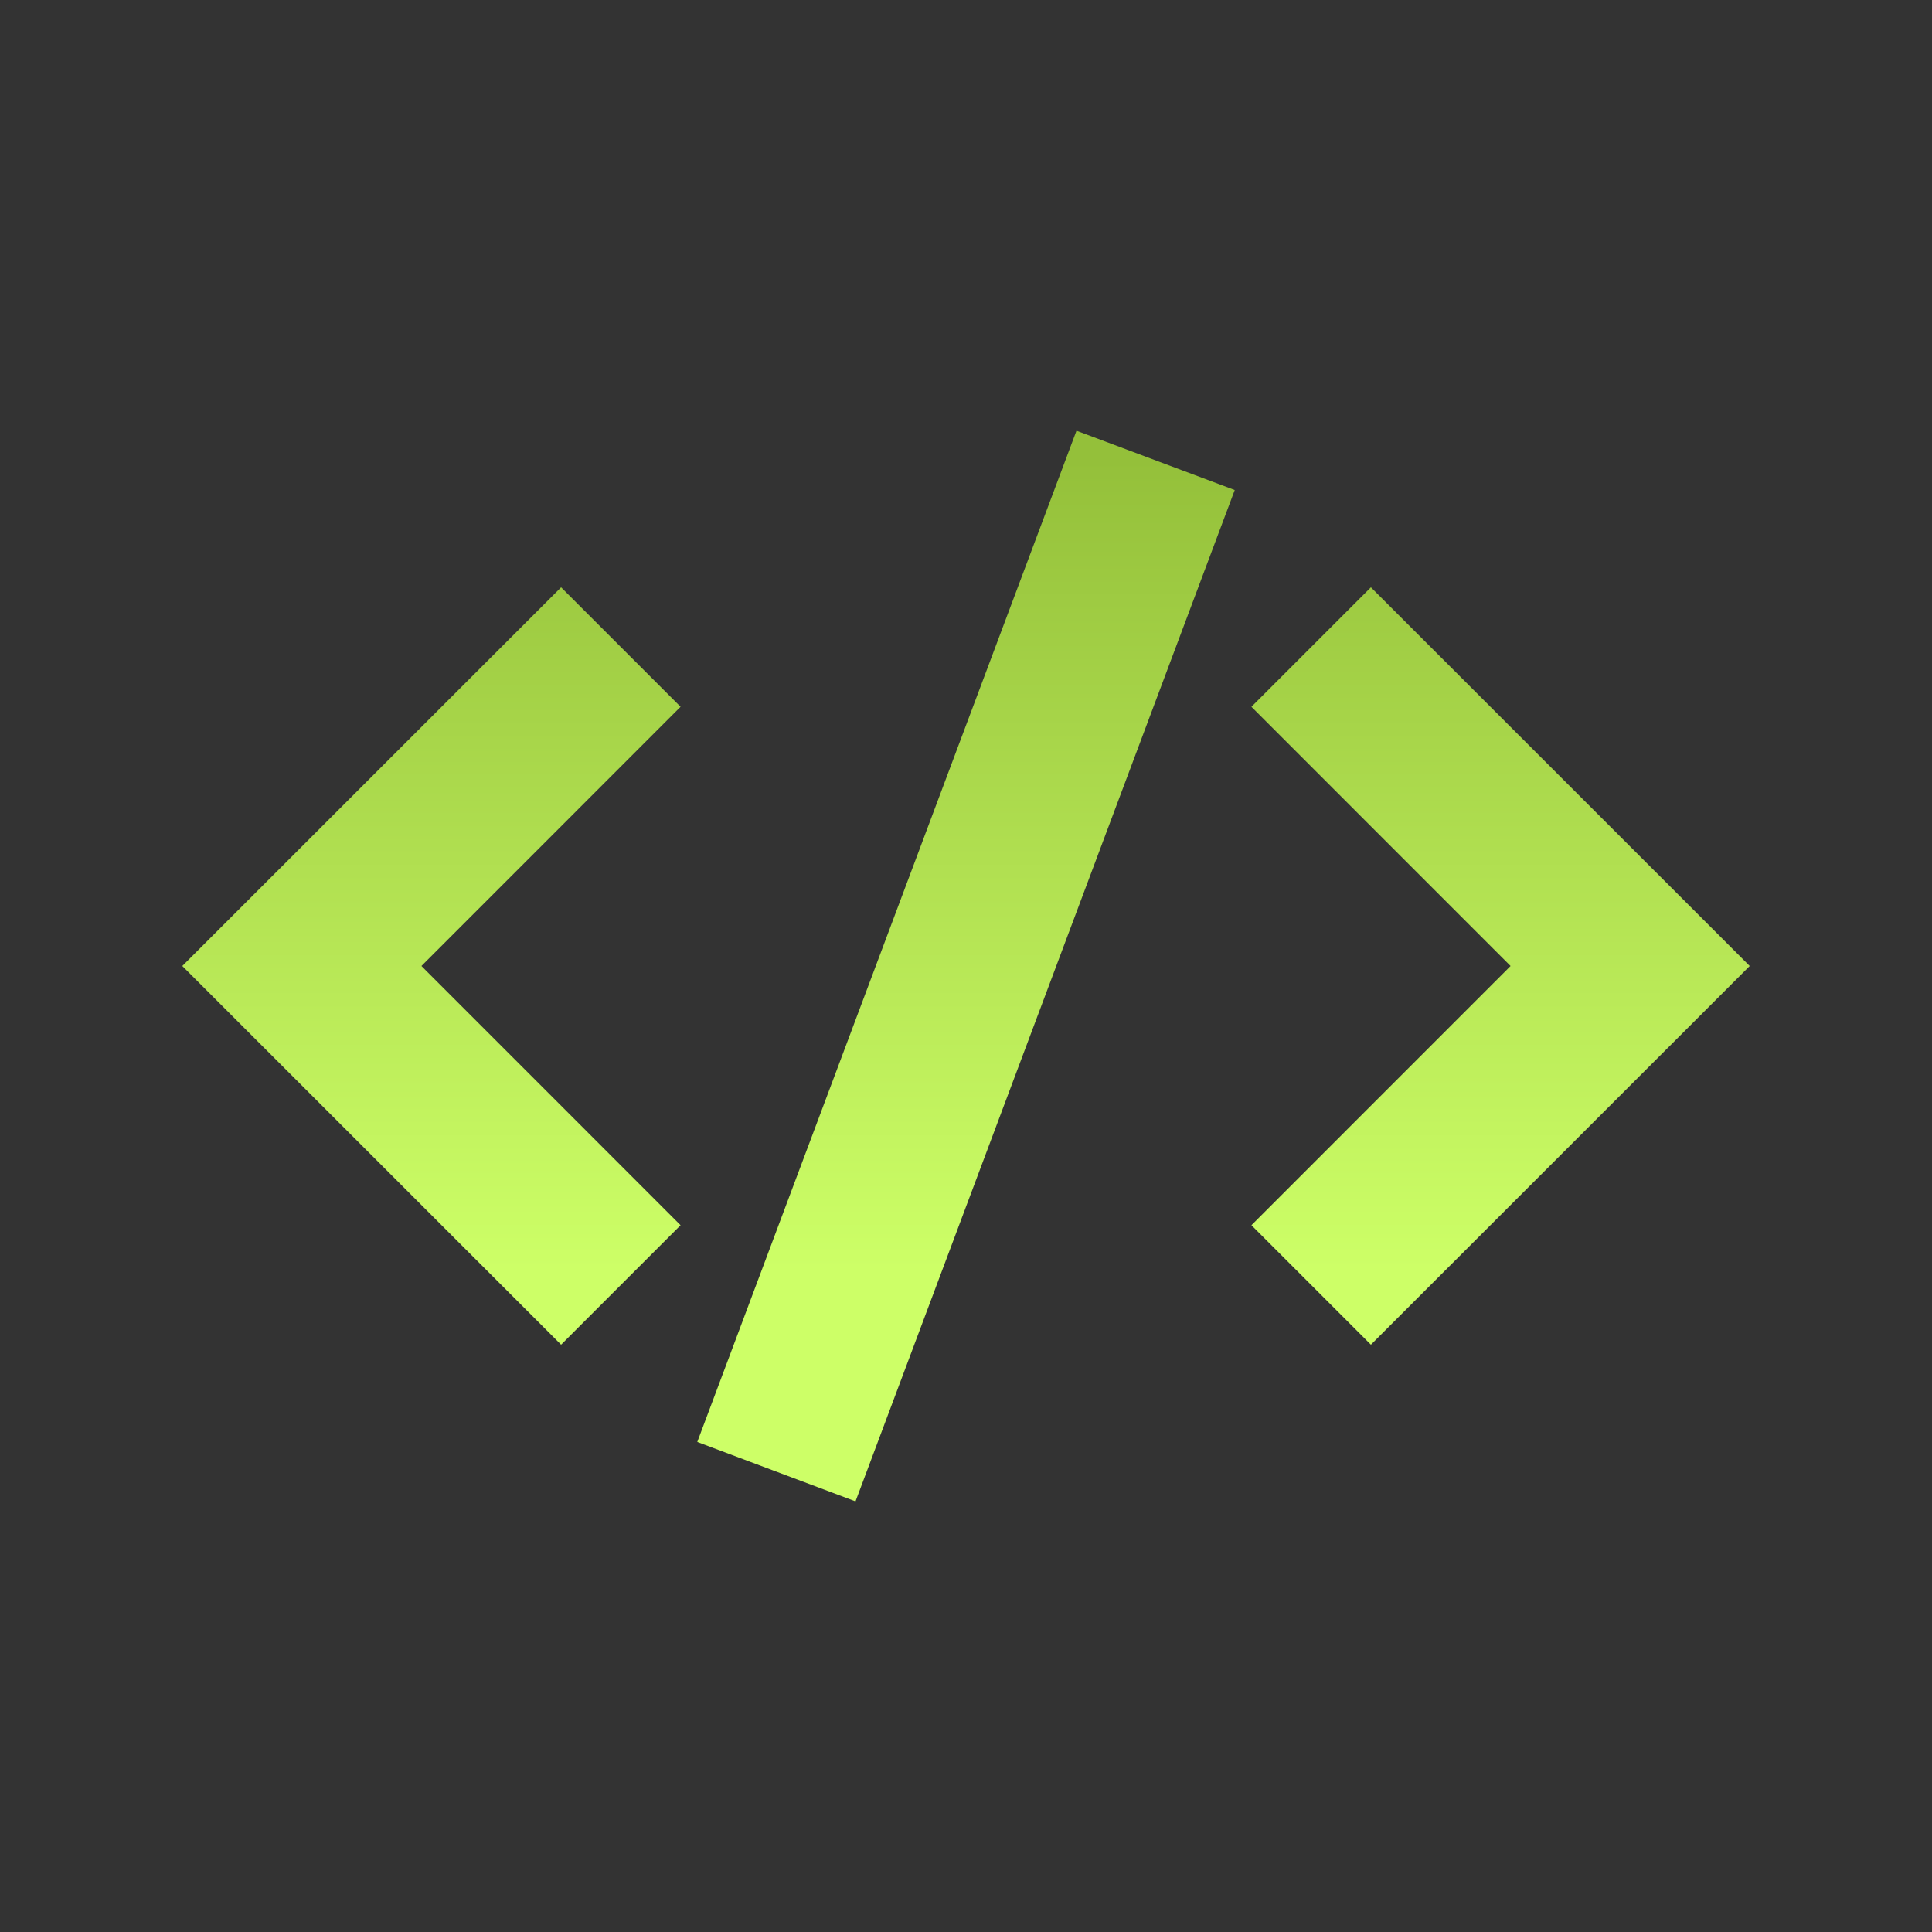 <?xml version="1.0" encoding="utf-8"?>
<svg width="80" height="80" viewBox="0 0 24.00 24.00" fill="none"
  xmlns="http://www.w3.org/2000/svg" stroke="url(#Gradient)" stroke-width="0.6">
  <rect x="0" y="0" width="24.00" height="24.00" fill="#333333" stroke="none"/>
  <defs>
    <linearGradient id="Gradient" x1="0" y1="0" x2="0" y2="0.8">
      <stop offset="0%" stop-color="#94C03A" />
      <stop offset="100%" stop-color="#CDFF67" />
    </linearGradient>
  </defs>
  <path fill-rule="evenodd" clip-rule="evenodd"
    d="M14.952 6.263L10.452 18.264L9.048 17.737L13.548 5.737L14.952 6.263ZM19.189 12L15.97 8.78L17.03 7.72L21.311 12L17.03 16.28L15.97 15.22L19.189 12ZM8.03 15.22L4.811 12L8.03 8.78L6.97 7.72L2.689 12L6.97 16.28L8.03 15.22Z"
    fill="url(#Gradient)">
  </path>
</svg>